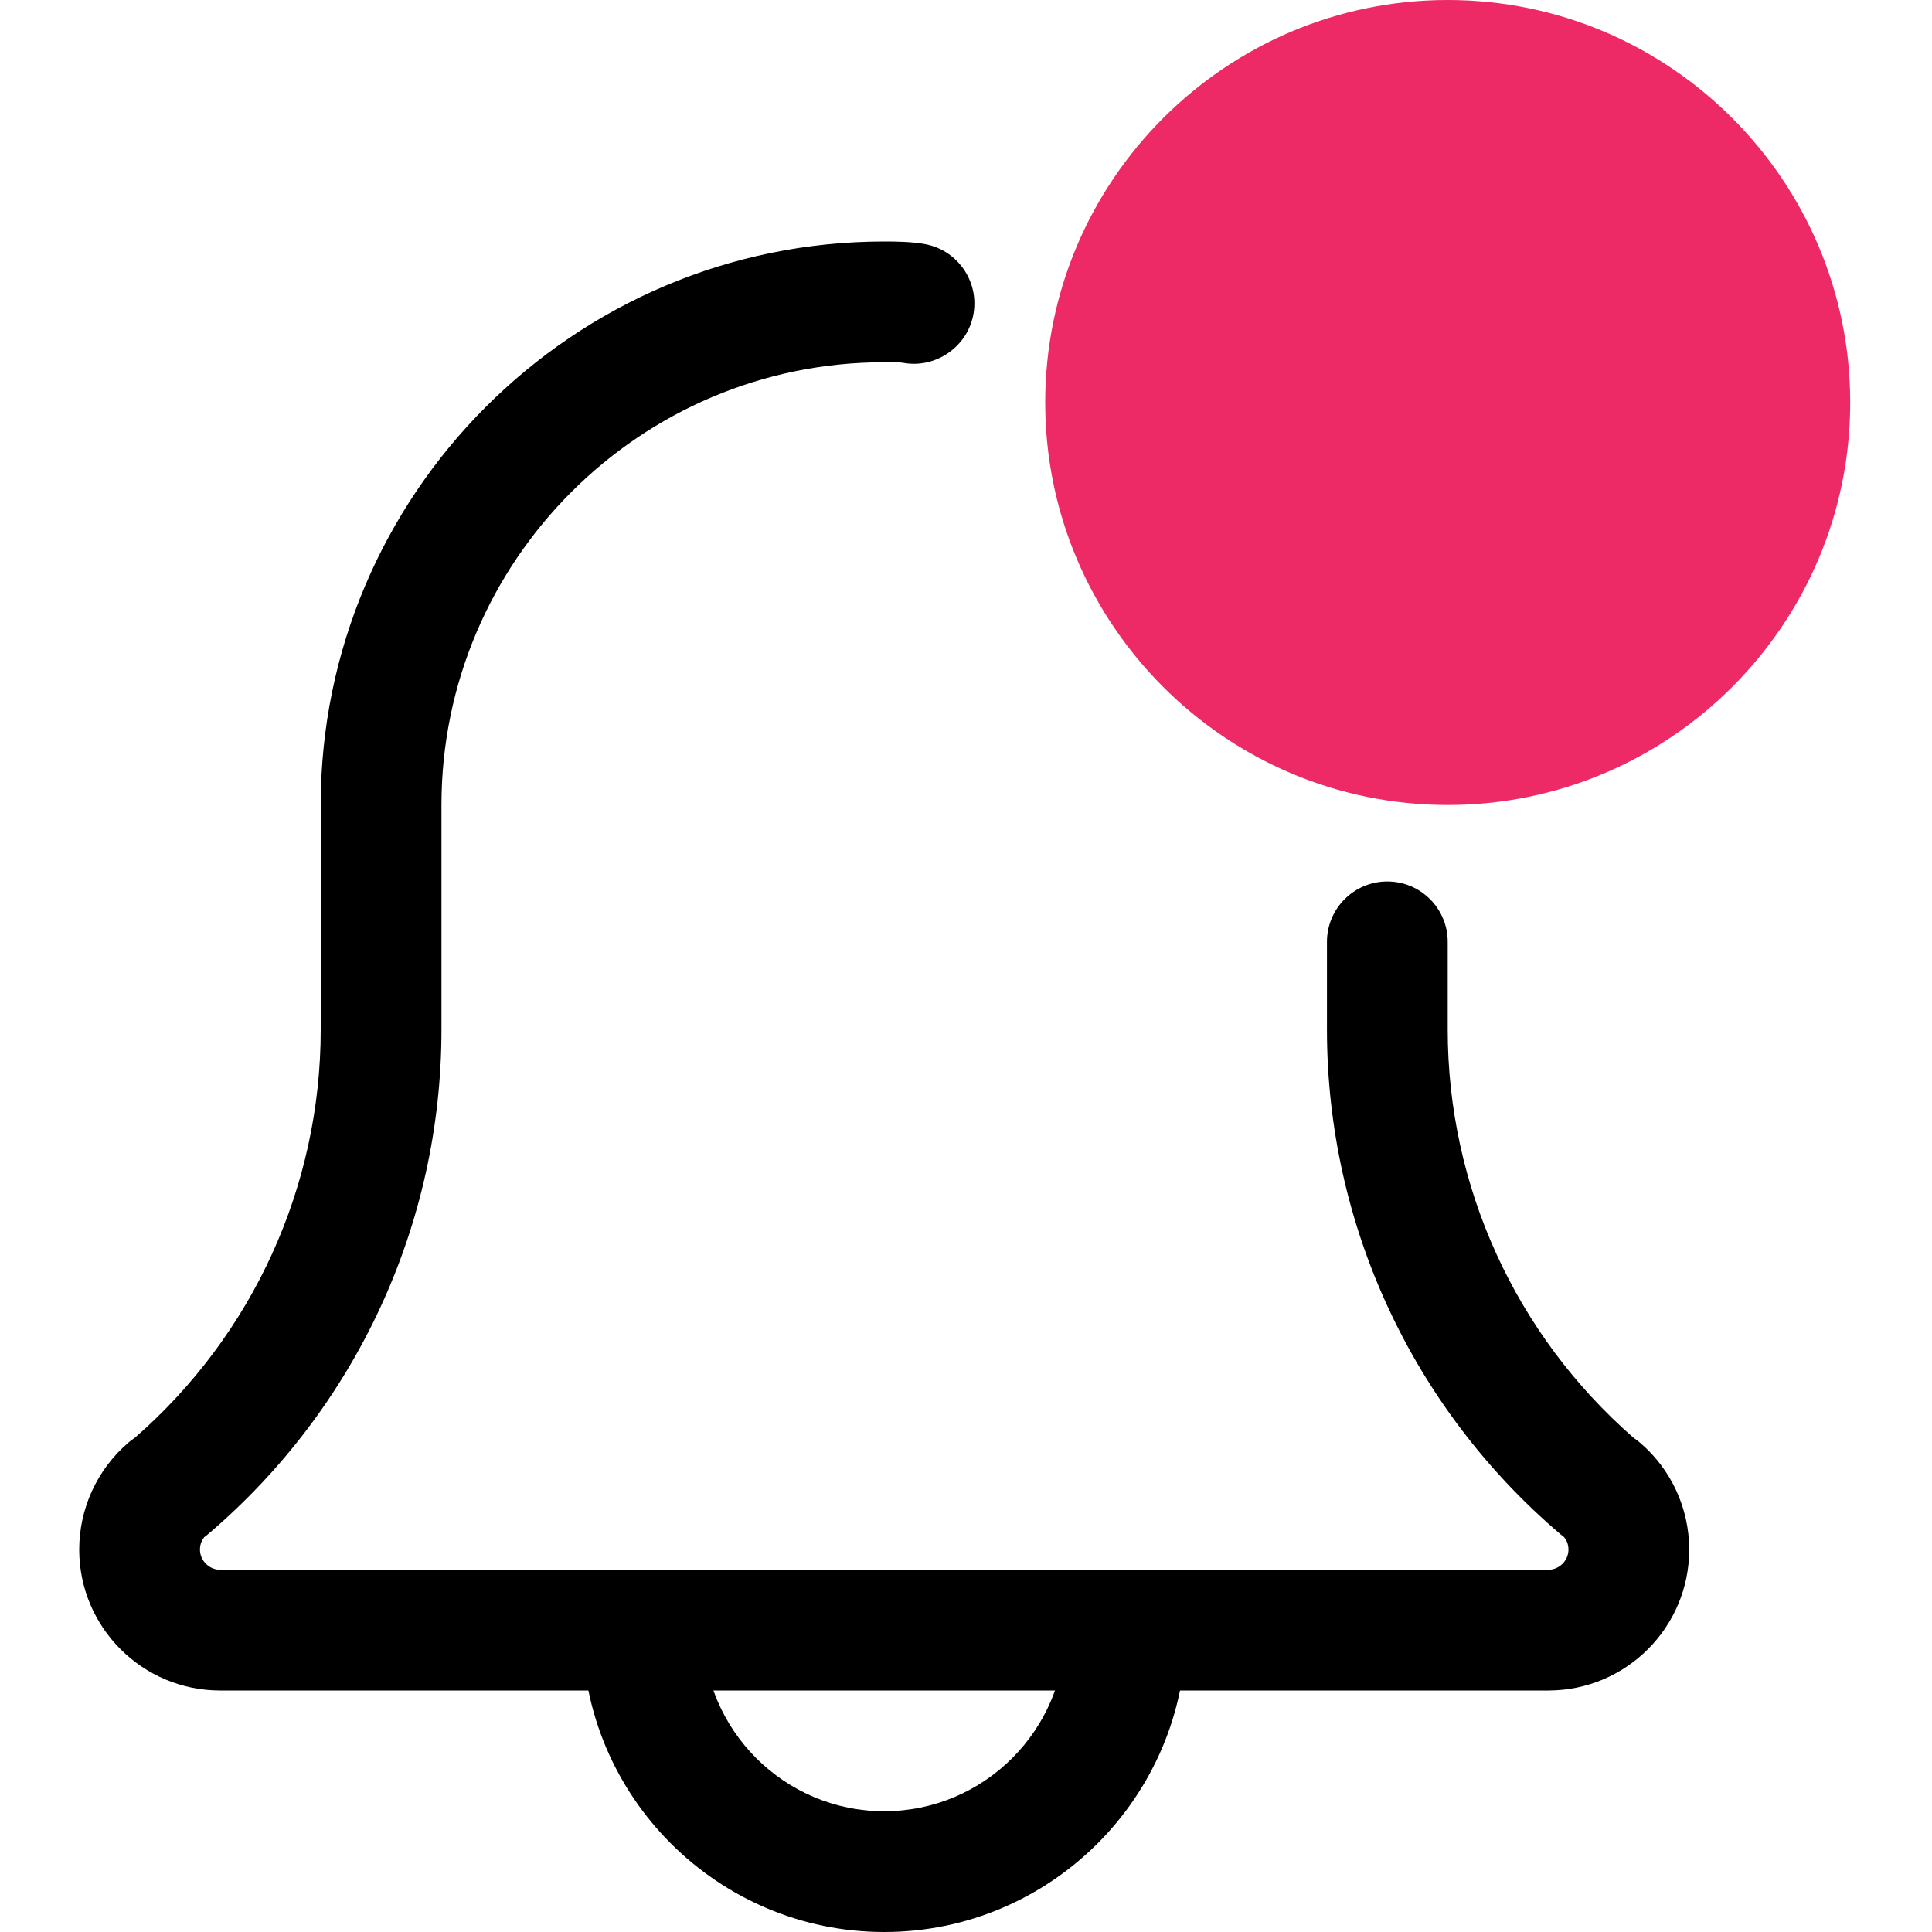 <svg width="24" height="24" viewBox="0 0 24 24" fill="none" xmlns="http://www.w3.org/2000/svg">
<path d="M10.984 24C8.917 24 7.234 22.318 7.234 20.25C7.234 19.836 7.57 19.5 7.984 19.5C8.398 19.5 8.734 19.836 8.734 20.25C8.734 21.491 9.744 22.5 10.984 22.5C12.224 22.5 13.234 21.491 13.234 20.25C13.234 19.836 13.57 19.5 13.984 19.5C14.398 19.5 14.734 19.836 14.734 20.25C14.734 22.318 13.051 24 10.984 24Z" fill="black"/>
<path d="M19.234 21H2.734C1.769 21 0.984 20.215 0.984 19.25C0.984 18.738 1.207 18.253 1.596 17.92C1.621 17.898 1.648 17.878 1.676 17.86C3.144 16.579 3.984 14.736 3.984 12.79V10C3.984 6.14 7.125 3 10.984 3C11.144 3 11.317 3.003 11.477 3.03C11.886 3.098 12.162 3.485 12.094 3.893C12.026 4.301 11.632 4.577 11.231 4.509C11.151 4.496 11.063 4.5 10.984 4.5C7.952 4.5 5.484 6.967 5.484 10V12.79C5.484 15.206 4.425 17.492 2.581 19.061C2.566 19.073 2.553 19.084 2.537 19.095C2.51 19.129 2.484 19.181 2.484 19.25C2.484 19.386 2.598 19.5 2.734 19.5H19.234C19.37 19.5 19.484 19.386 19.484 19.25C19.484 19.18 19.458 19.129 19.43 19.095C19.415 19.084 19.402 19.073 19.387 19.061C17.542 17.491 16.484 15.206 16.484 12.79V11.7C16.484 11.286 16.82 10.95 17.234 10.95C17.648 10.95 17.984 11.286 17.984 11.7V12.79C17.984 14.737 18.825 16.581 20.295 17.863C20.322 17.881 20.348 17.9 20.372 17.921C20.761 18.253 20.984 18.738 20.984 19.25C20.984 20.215 20.2 21 19.234 21Z" fill="black"/>
<path d="M17.984 10C15.227 10 12.984 7.757 12.984 5C12.984 2.243 15.227 0 17.984 0C20.741 0 22.984 2.243 22.984 5C22.984 7.757 20.741 10 17.984 10Z" fill="#ED2966"/>
</svg>
